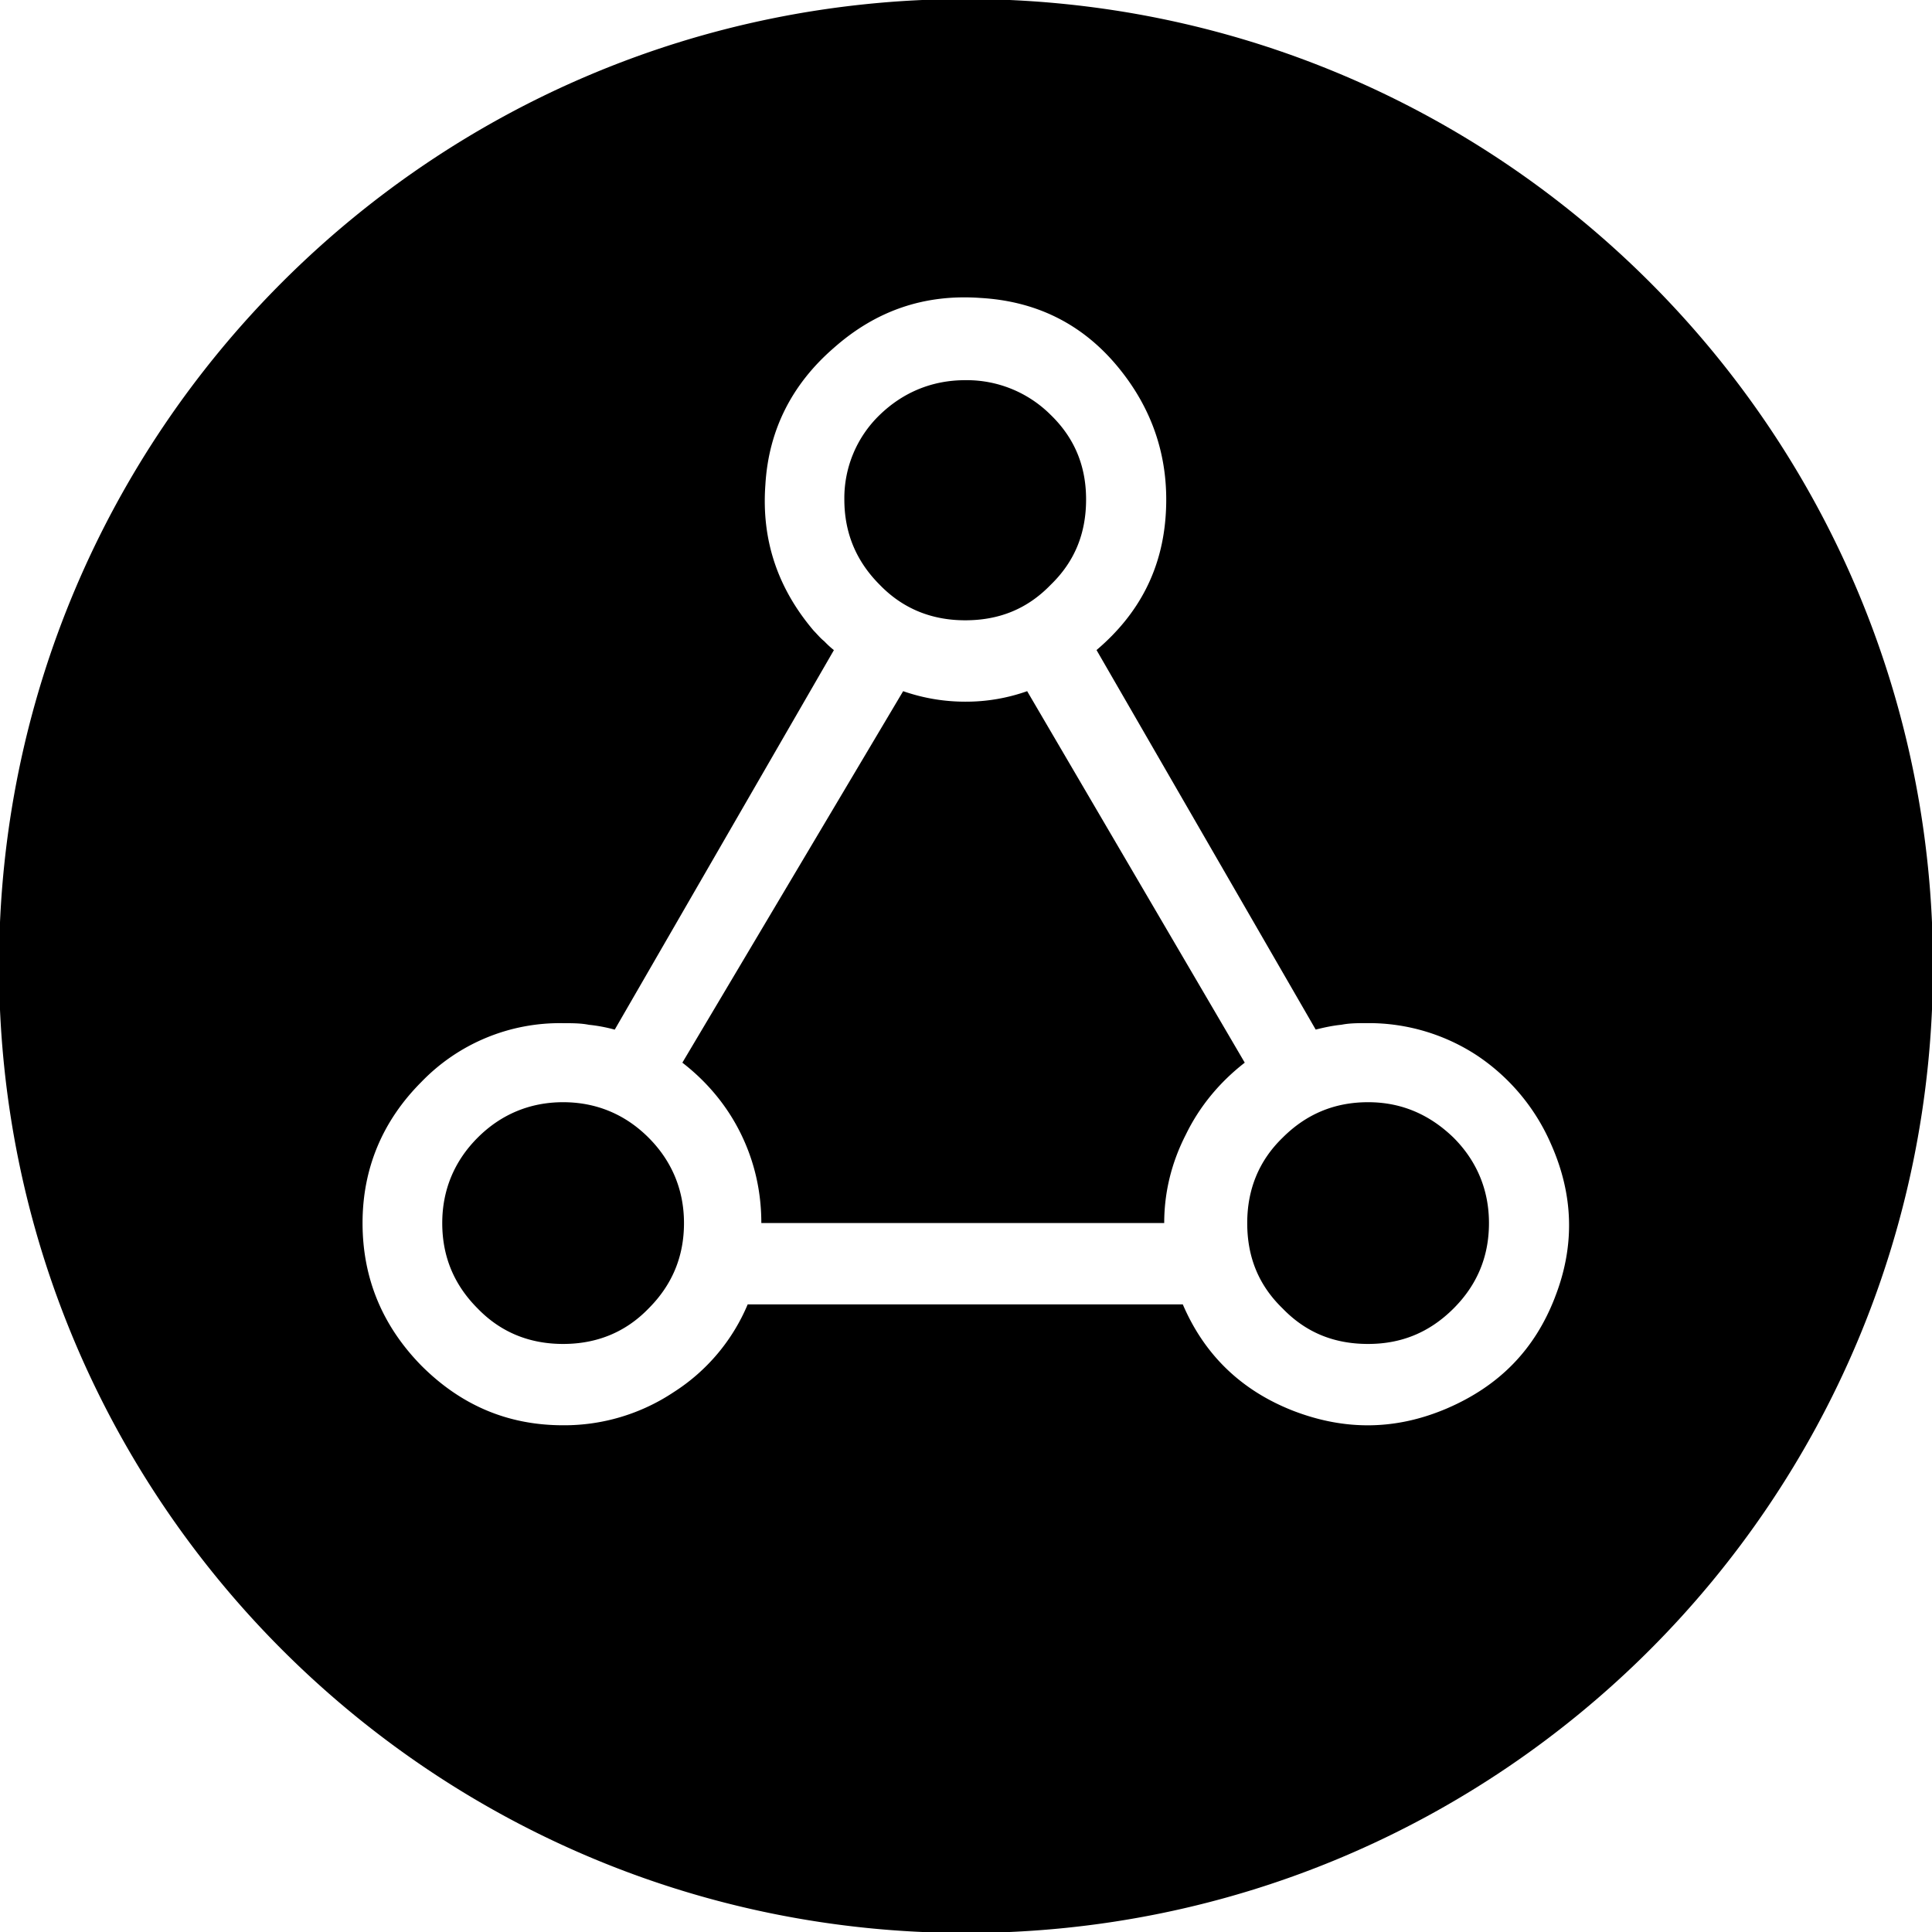 <svg xmlns="http://www.w3.org/2000/svg" viewBox="0 0 32 32"><path d="M16-.016C7.151-.016-.016 7.151-.016 16S7.151 32.016 16 32.016 32.016 24.849 32.016 16 24.849-.016 16-.016zm9.756 21.501c-.334.867-.921 1.468-1.788 1.842-.841.36-1.682.374-2.549.04-.854-.334-1.468-.921-1.828-1.762h-7.207a3.188 3.188 0 0 1-1.228 1.455 3.27 3.27 0 0 1-1.828.547c-.921 0-1.695-.334-2.349-.988-.641-.654-.974-1.441-.974-2.362 0-.908.334-1.695.974-2.336a3.184 3.184 0 0 1 2.349-.974c.147 0 .294 0 .427.027.133.013.28.04.427.08l3.63-6.286a1.527 1.527 0 0 1-.16-.147c-.067-.053-.12-.12-.174-.174-.601-.707-.867-1.508-.801-2.416.053-.908.44-1.668 1.134-2.269.694-.614 1.495-.894 2.429-.827.921.053 1.682.427 2.269 1.134s.854 1.522.801 2.429c-.053.921-.44 1.668-1.148 2.269l3.63 6.286c.16-.04.294-.067.427-.08.133-.027.28-.027.44-.027a3.27 3.27 0 0 1 1.802.534 3.38 3.38 0 0 1 1.228 1.468c.374.841.4 1.682.067 2.536zm-3.096-3.229c-.561 0-1.028.2-1.415.587-.4.387-.587.867-.587 1.415 0 .561.187 1.028.587 1.415.387.4.854.587 1.415.587.547 0 1.014-.187 1.415-.587.387-.387.587-.854.587-1.415 0-.547-.2-1.028-.587-1.415-.4-.387-.867-.587-1.415-.587zm-6.673-6.634c-.334 0-.681-.053-1.028-.174l-3.657 6.153c.414.32.747.721.974 1.188s.334.961.334 1.468h6.673c0-.507.12-1.001.36-1.468.227-.467.561-.867.974-1.188l-3.604-6.153a3.03 3.03 0 0 1-1.028.174zm0-1.348c.561 0 1.028-.187 1.415-.587.4-.387.587-.854.587-1.415 0-.547-.187-1.014-.587-1.401a1.964 1.964 0 0 0-1.415-.574c-.547 0-1.028.2-1.415.574a1.915 1.915 0 0 0-.587 1.401c0 .561.2 1.028.587 1.415.387.4.867.587 1.415.587zm-6.66 7.982c-.547 0-1.028.2-1.415.587s-.587.867-.587 1.415c0 .561.2 1.028.587 1.415.387.4.867.587 1.415.587s1.028-.187 1.415-.587c.387-.387.587-.854.587-1.415 0-.547-.2-1.028-.587-1.415s-.867-.587-1.415-.587z"/></svg>